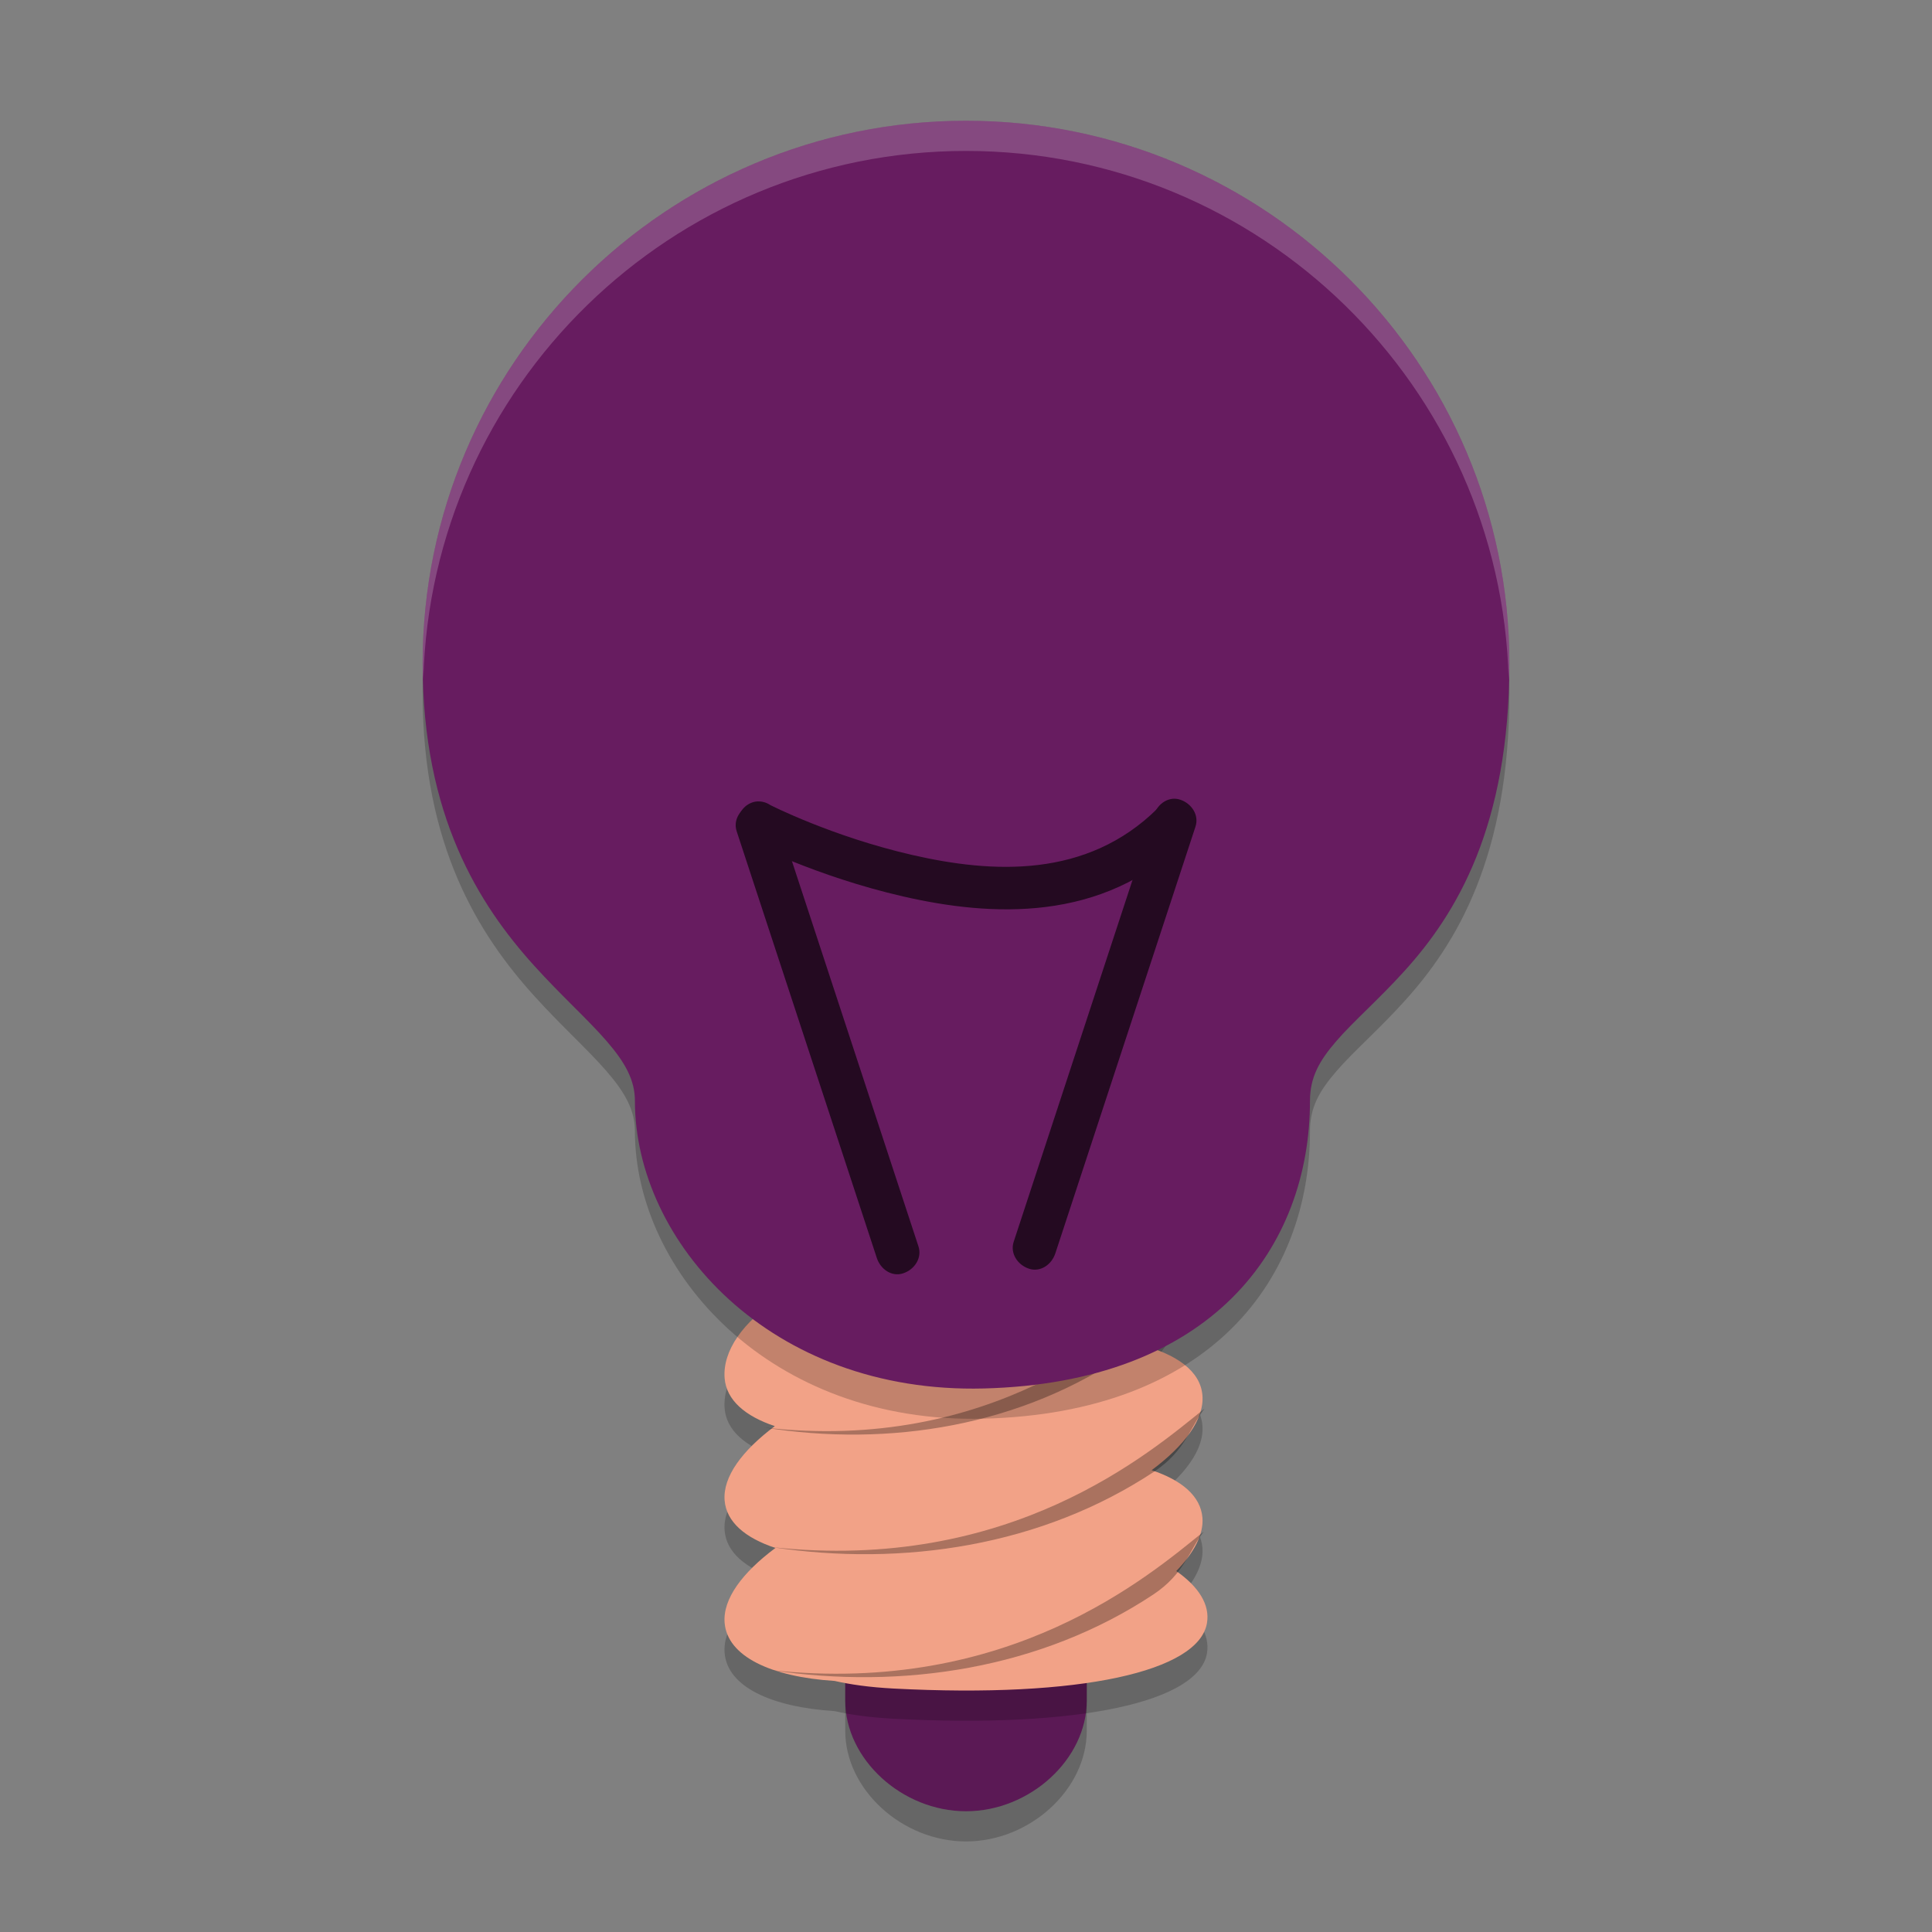 <svg xmlns="http://www.w3.org/2000/svg" width="64" height="64" version="1.1">
 <rect width="100%" height="100%" fill="#808080" stroke="none"/>
 <path style="opacity:0.2" d="m 28,55.4 v 1.938 C 28,59.277 29.882,61 32,61 34.118,61 36,59.277 36,57.338 V 55.4 Z"/>
 <path style="fill:#5b1955" d="m 28,54.4 v 1.938 C 28,58.277 29.882,60 32,60 34.118,60 36,58.277 36,56.338 V 54.4 Z"/>
 <path style="opacity:0.2" d="m 33.927,42.415 c -0.962,0 -2,0.036 -3.05,0.098 -4.167,0.244 -7.013,2.342 -6.873,4.14 0.057,0.729 0.683,1.262 1.663,1.589 -1.081,0.811 -1.727,1.677 -1.663,2.464 0.059,0.716 0.689,1.244 1.683,1.572 -1.094,0.815 -1.748,1.689 -1.683,2.48 0.091,1.111 1.53,1.791 3.643,1.925 0.523,0.118 1.141,0.209 1.949,0.252 6.223,0.326 10.112,-0.573 10.386,-2.166 0.106,-0.616 -0.282,-1.212 -1.016,-1.726 0.576,-0.598 0.912,-1.205 0.866,-1.769 -0.059,-0.716 -0.689,-1.244 -1.683,-1.572 1.094,-0.815 1.748,-1.689 1.683,-2.48 -0.066,-0.811 -0.871,-1.379 -2.109,-1.687 0.83,-0.698 1.32,-1.437 1.32,-2.146 -2e-6,-0.698 -2.23,-0.981 -5.117,-0.974 z"/>
 <path style="fill:#f2a287" d="m 33.927,41.415 c -0.962,0 -2,0.036 -3.05,0.098 -4.167,0.244 -7.013,2.342 -6.873,4.14 0.057,0.729 0.683,1.262 1.663,1.589 -1.081,0.811 -1.727,1.677 -1.663,2.464 0.059,0.716 0.689,1.244 1.683,1.572 -1.094,0.815 -1.748,1.689 -1.683,2.48 0.091,1.111 1.53,1.791 3.643,1.925 0.523,0.118 1.141,0.209 1.949,0.252 6.223,0.326 10.112,-0.573 10.386,-2.166 0.106,-0.616 -0.282,-1.212 -1.016,-1.726 0.576,-0.598 0.912,-1.205 0.866,-1.769 -0.059,-0.716 -0.689,-1.244 -1.683,-1.572 1.094,-0.815 1.748,-1.689 1.683,-2.48 -0.066,-0.811 -0.871,-1.379 -2.109,-1.687 0.83,-0.698 1.32,-1.437 1.32,-2.146 -2e-6,-0.698 -2.23,-0.981 -5.117,-0.974 z"/>
 <path style="opacity:0.3" d="m 38.979,42.697 c -1.741,1.475 -6.144,5.451 -13.667,4.591 4.15,0.661 8.533,-0.043 12.07,-2.499 0.992,-0.688 1.14,-1.476 1.596,-2.092 z m 0.922,3.965 c -1.827,1.475 -6.446,5.448 -14.339,4.588 4.354,0.661 8.953,-0.04 12.664,-2.496 1.041,-0.688 1.196,-1.476 1.674,-2.092 z m -0.026,4.074 c -1.827,1.475 -6.446,5.448 -14.339,4.588 4.354,0.661 8.95,-0.043 12.661,-2.499 1.041,-0.688 1.198,-1.474 1.677,-2.089 z"/>
 <path style="opacity:0.2" d="m 32,5 c -9.919,0 -18,8.051 -18,17.971 0,5.058 1.87,7.997 3.685,10.008 0.908,1.005 1.793,1.795 2.409,2.507 0.616,0.713 0.938,1.293 0.938,1.981 0,4.673 4.475,9.709 11.557,9.528 3.724,-0.095 6.447,-1.235 8.225,-3.001 1.779,-1.766 2.581,-4.126 2.581,-6.527 0,-0.775 0.303,-1.321 0.874,-1.981 0.57,-0.66 1.401,-1.375 2.259,-2.324 C 48.246,31.265 50,28.378 50,22.971 50,13.051 41.919,5 32,5 Z"/>
 <path style="fill:#671c60" d="m 32,4 c -9.919,0 -18,8.051 -18,17.971 0,5.058 1.87,7.997 3.685,10.008 0.908,1.005 1.793,1.795 2.409,2.507 0.616,0.713 0.938,1.293 0.938,1.981 0,4.673 4.475,9.709 11.557,9.528 3.724,-0.095 6.447,-1.235 8.225,-3.001 1.779,-1.766 2.581,-4.126 2.581,-6.527 0,-0.775 0.303,-1.321 0.874,-1.981 0.57,-0.66 1.401,-1.375 2.259,-2.324 C 48.246,30.265 50,27.378 50,21.971 50,12.051 41.919,4 32,4 Z"/>
 <path style="fill:#240a21" d="m 39.1,26.492 c 0.376,0.127 0.627,0.509 0.502,0.891 l -4.642,14.134 c -0.125,0.382 -0.502,0.637 -0.878,0.509 -0.376,-0.127 -0.627,-0.509 -0.502,-0.891 l 4.642,-14.134 c 0.125,-0.382 0.502,-0.637 0.878,-0.509 z"/>
 <path style="fill:#240a21" d="m 24.905,26.645 c -0.376,0.127 -0.627,0.509 -0.502,0.891 l 4.642,14.134 c 0.125,0.382 0.502,0.637 0.878,0.509 0.376,-0.127 0.627,-0.509 0.502,-0.891 l -4.642,-14.134 c -0.125,-0.382 -0.502,-0.637 -0.878,-0.509 z"/>
 <path style="fill:#240a21" d="m 25.029,26.554 c -0.296,0.052 -0.528,0.286 -0.579,0.587 -0.051,0.3 0.091,0.601 0.353,0.749 0,0 2.217,1.141 5.115,1.806 2.898,0.665 6.606,0.887 9.403,-1.882 0.211,-0.17 0.309,-0.446 0.252,-0.713 -0.056,-0.267 -0.257,-0.479 -0.518,-0.546 -0.261,-0.067 -0.537,0.021 -0.712,0.229 -2.348,2.324 -5.47,2.147 -8.124,1.538 -2.654,-0.609 -4.701,-1.653 -4.701,-1.653 -0.144,-0.097 -0.318,-0.139 -0.489,-0.115 z"/>
 <path style="opacity:0.2;fill:#ffffff" d="M 32 4 C 22.081 4 14 12.053 14 21.973 C 14 22.161 14.014 22.332 14.023 22.508 C 14.274 12.805 22.238 5 32 5 C 41.766 5 49.733 12.811 49.977 22.52 C 49.986 22.34 50 22.166 50 21.973 C 50 12.053 41.919 4 32 4 z"/>
</svg>
